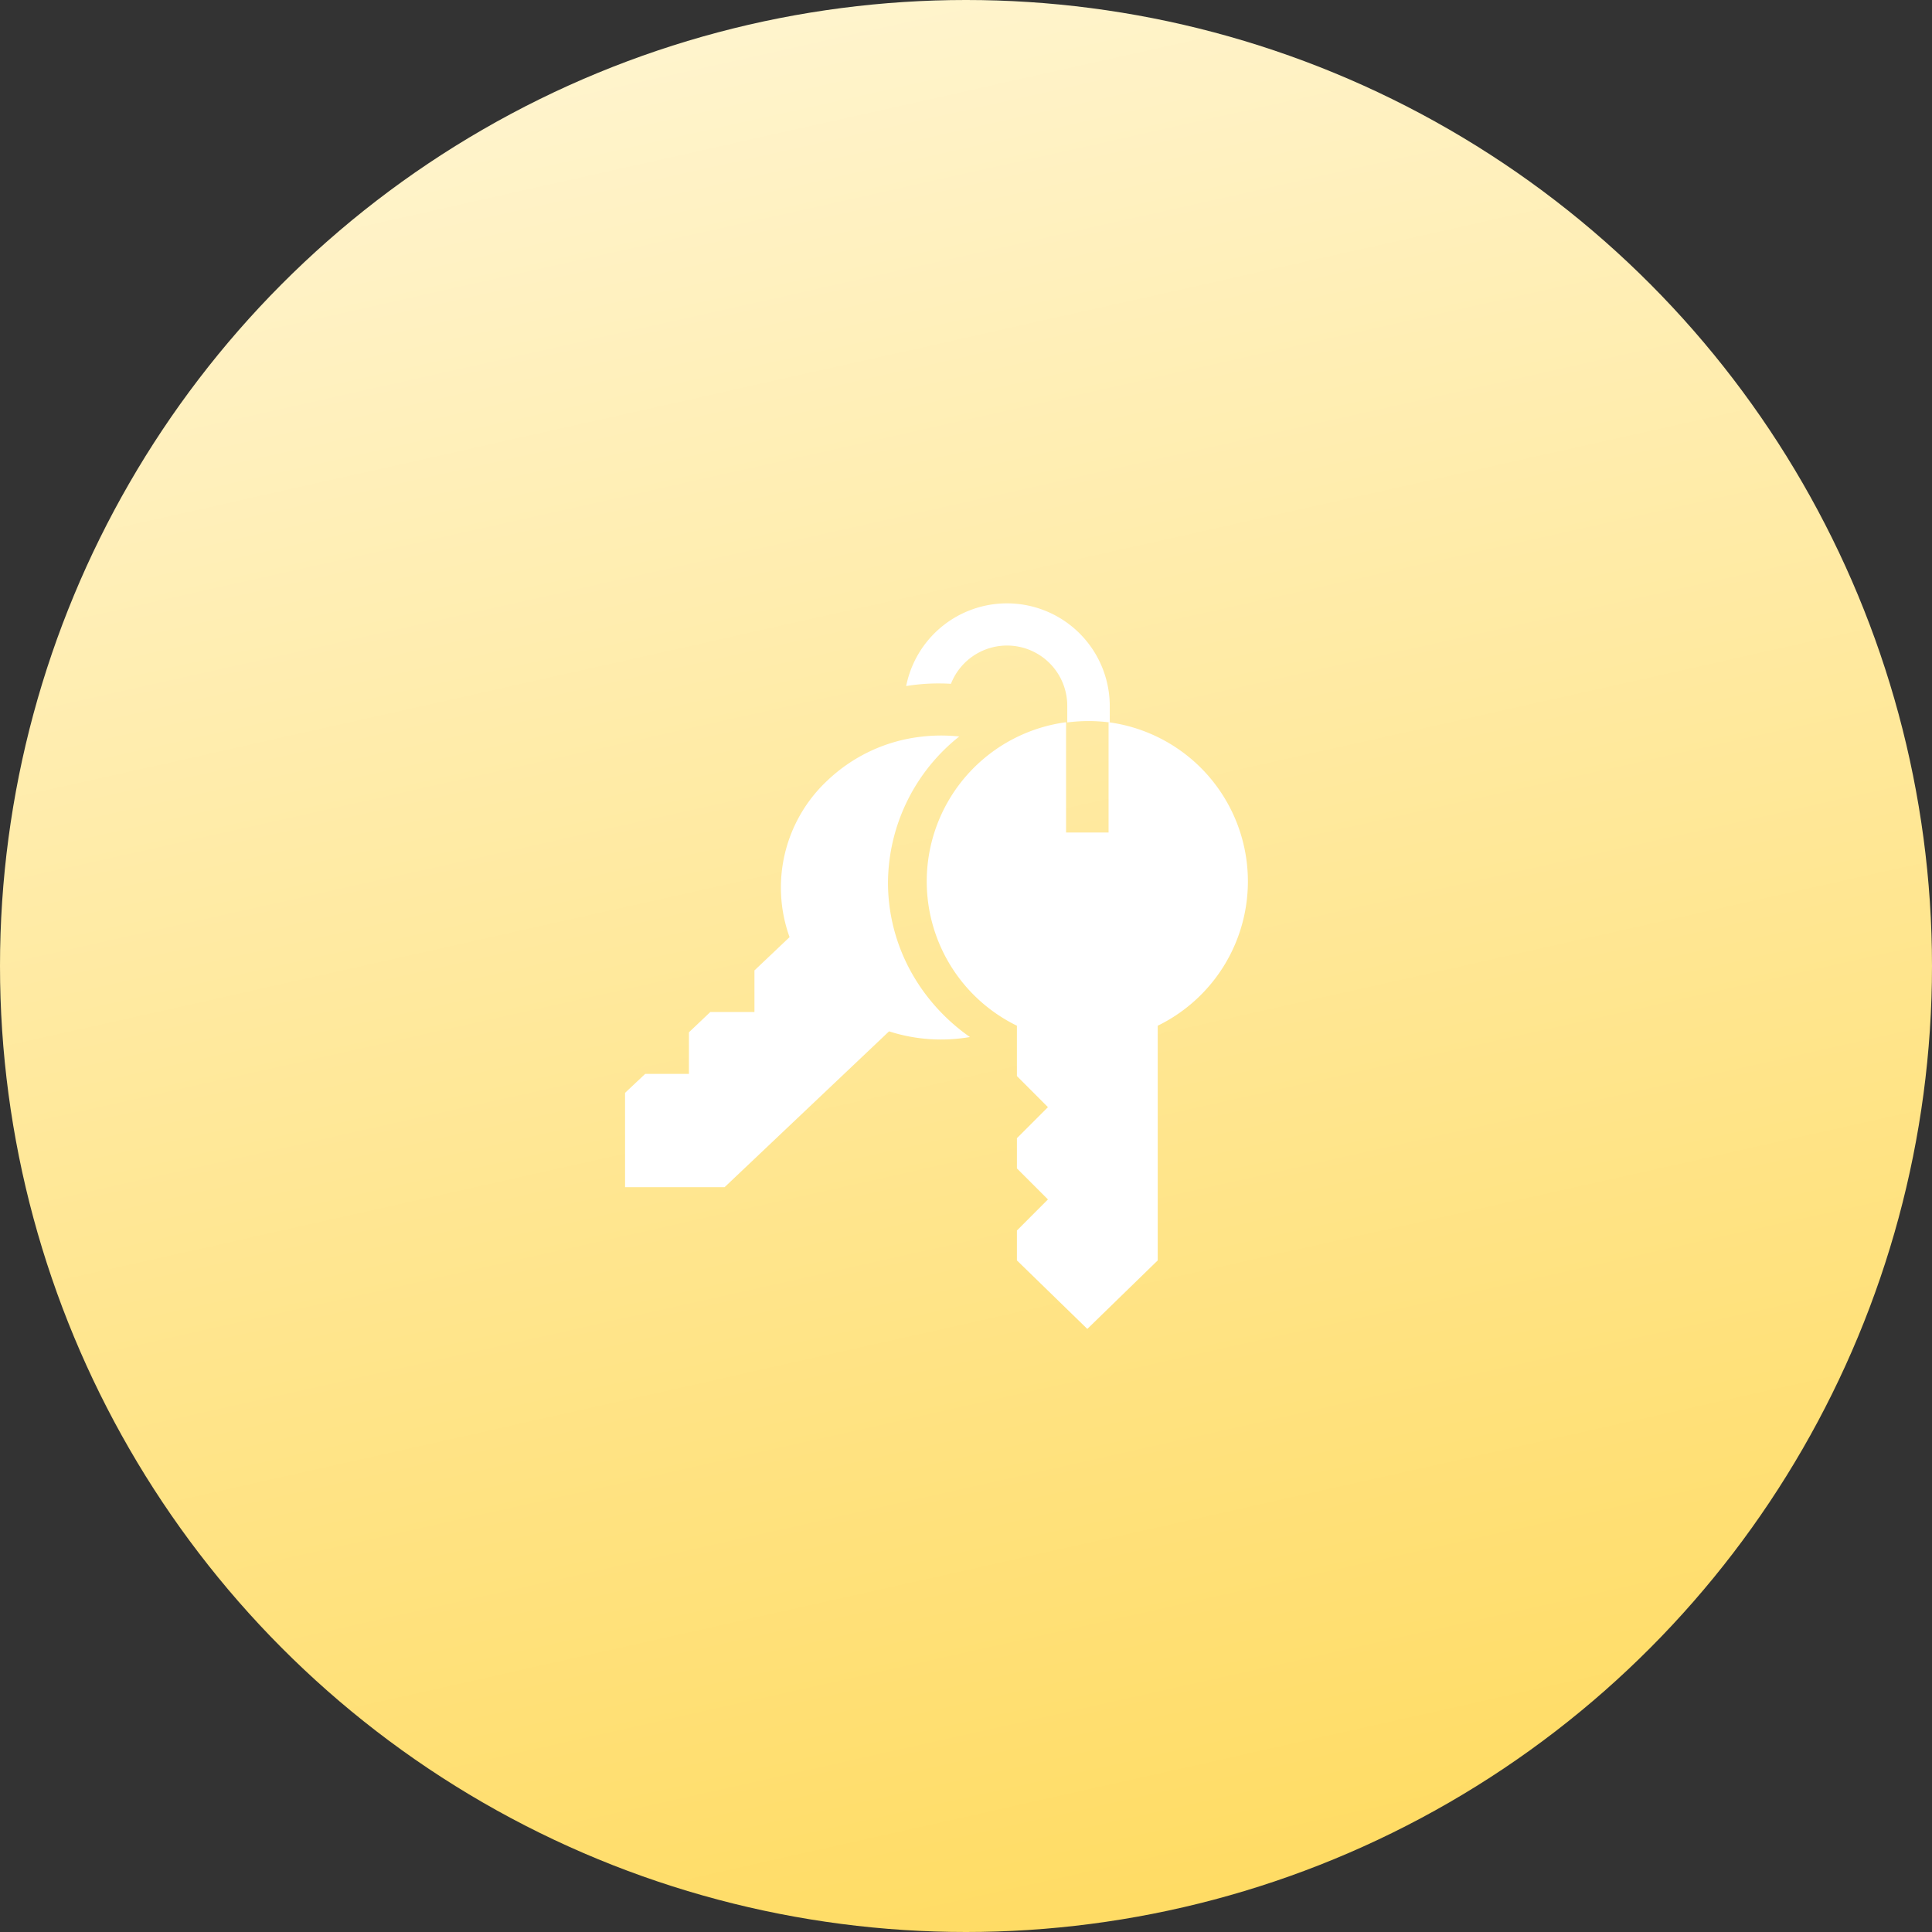 <svg xmlns="http://www.w3.org/2000/svg" xmlns:xlink="http://www.w3.org/1999/xlink" width="34" height="34" viewBox="0 0 34 34">
  <rect x="0" y="0" width="34" height="34" fill="#333333" stroke="none"/>
  <defs>
    <linearGradient id="linear-gradient" x1="0.284" y1="0.036" x2="0.5" y2="1" gradientUnits="objectBoundingBox">
      <stop offset="0" stop-color="#fff4cd"/>
      <stop offset="1" stop-color="#ffdc65"/>
    </linearGradient>
  </defs>
  <g id="Group_30212" data-name="Group 30212" transform="translate(-2002 -1003)">
    <circle id="Ellipse_1763" data-name="Ellipse 1763" cx="17" cy="17" r="17" transform="translate(2002 1003)" fill="url(#linear-gradient)"/>
    <g id="Group_30211" data-name="Group 30211" transform="translate(1940.934 838.614)">
      <path id="Path_47603" data-name="Path 47603" d="M5.171,69.369a3.251,3.251,0,0,1-.544-1.8A3.31,3.31,0,0,1,5.881,65a3,3,0,0,0-.712.009,2.861,2.861,0,0,0-1.6.758,2.577,2.577,0,0,0-.674,2.764l-.618.586v.732H1.5l-.376.357v.732H.354L0,71.271v1.66H1.752l2.894-2.742a2.987,2.987,0,0,0,1.423.1,3.449,3.449,0,0,1-.9-.922" transform="translate(72.066 112.347)" fill="#fff"/>
      <path id="Path_47604" data-name="Path 47604" d="M164.794,63.008v1.941h-.748V63.008a2.826,2.826,0,0,0-.865,5.341v.886l.546.547-.546.546v.532l.546.546-.546.547v.526l1.239,1.206,1.239-1.206v-4.13a2.826,2.826,0,0,0-.865-5.341" transform="translate(-84.219 114.088)" fill="#fff"/>
      <path id="Path_47605" data-name="Path 47605" d="M153.642,2.1V1.809a1.809,1.809,0,0,0-3.583-.35l.074-.011a3.54,3.54,0,0,1,.714-.028,1.06,1.06,0,0,1,2.047.389V2.1a2.849,2.849,0,0,1,.748,0" transform="translate(-73.046 175)" fill="#fff"/>
    </g>
  </g>
</svg>
